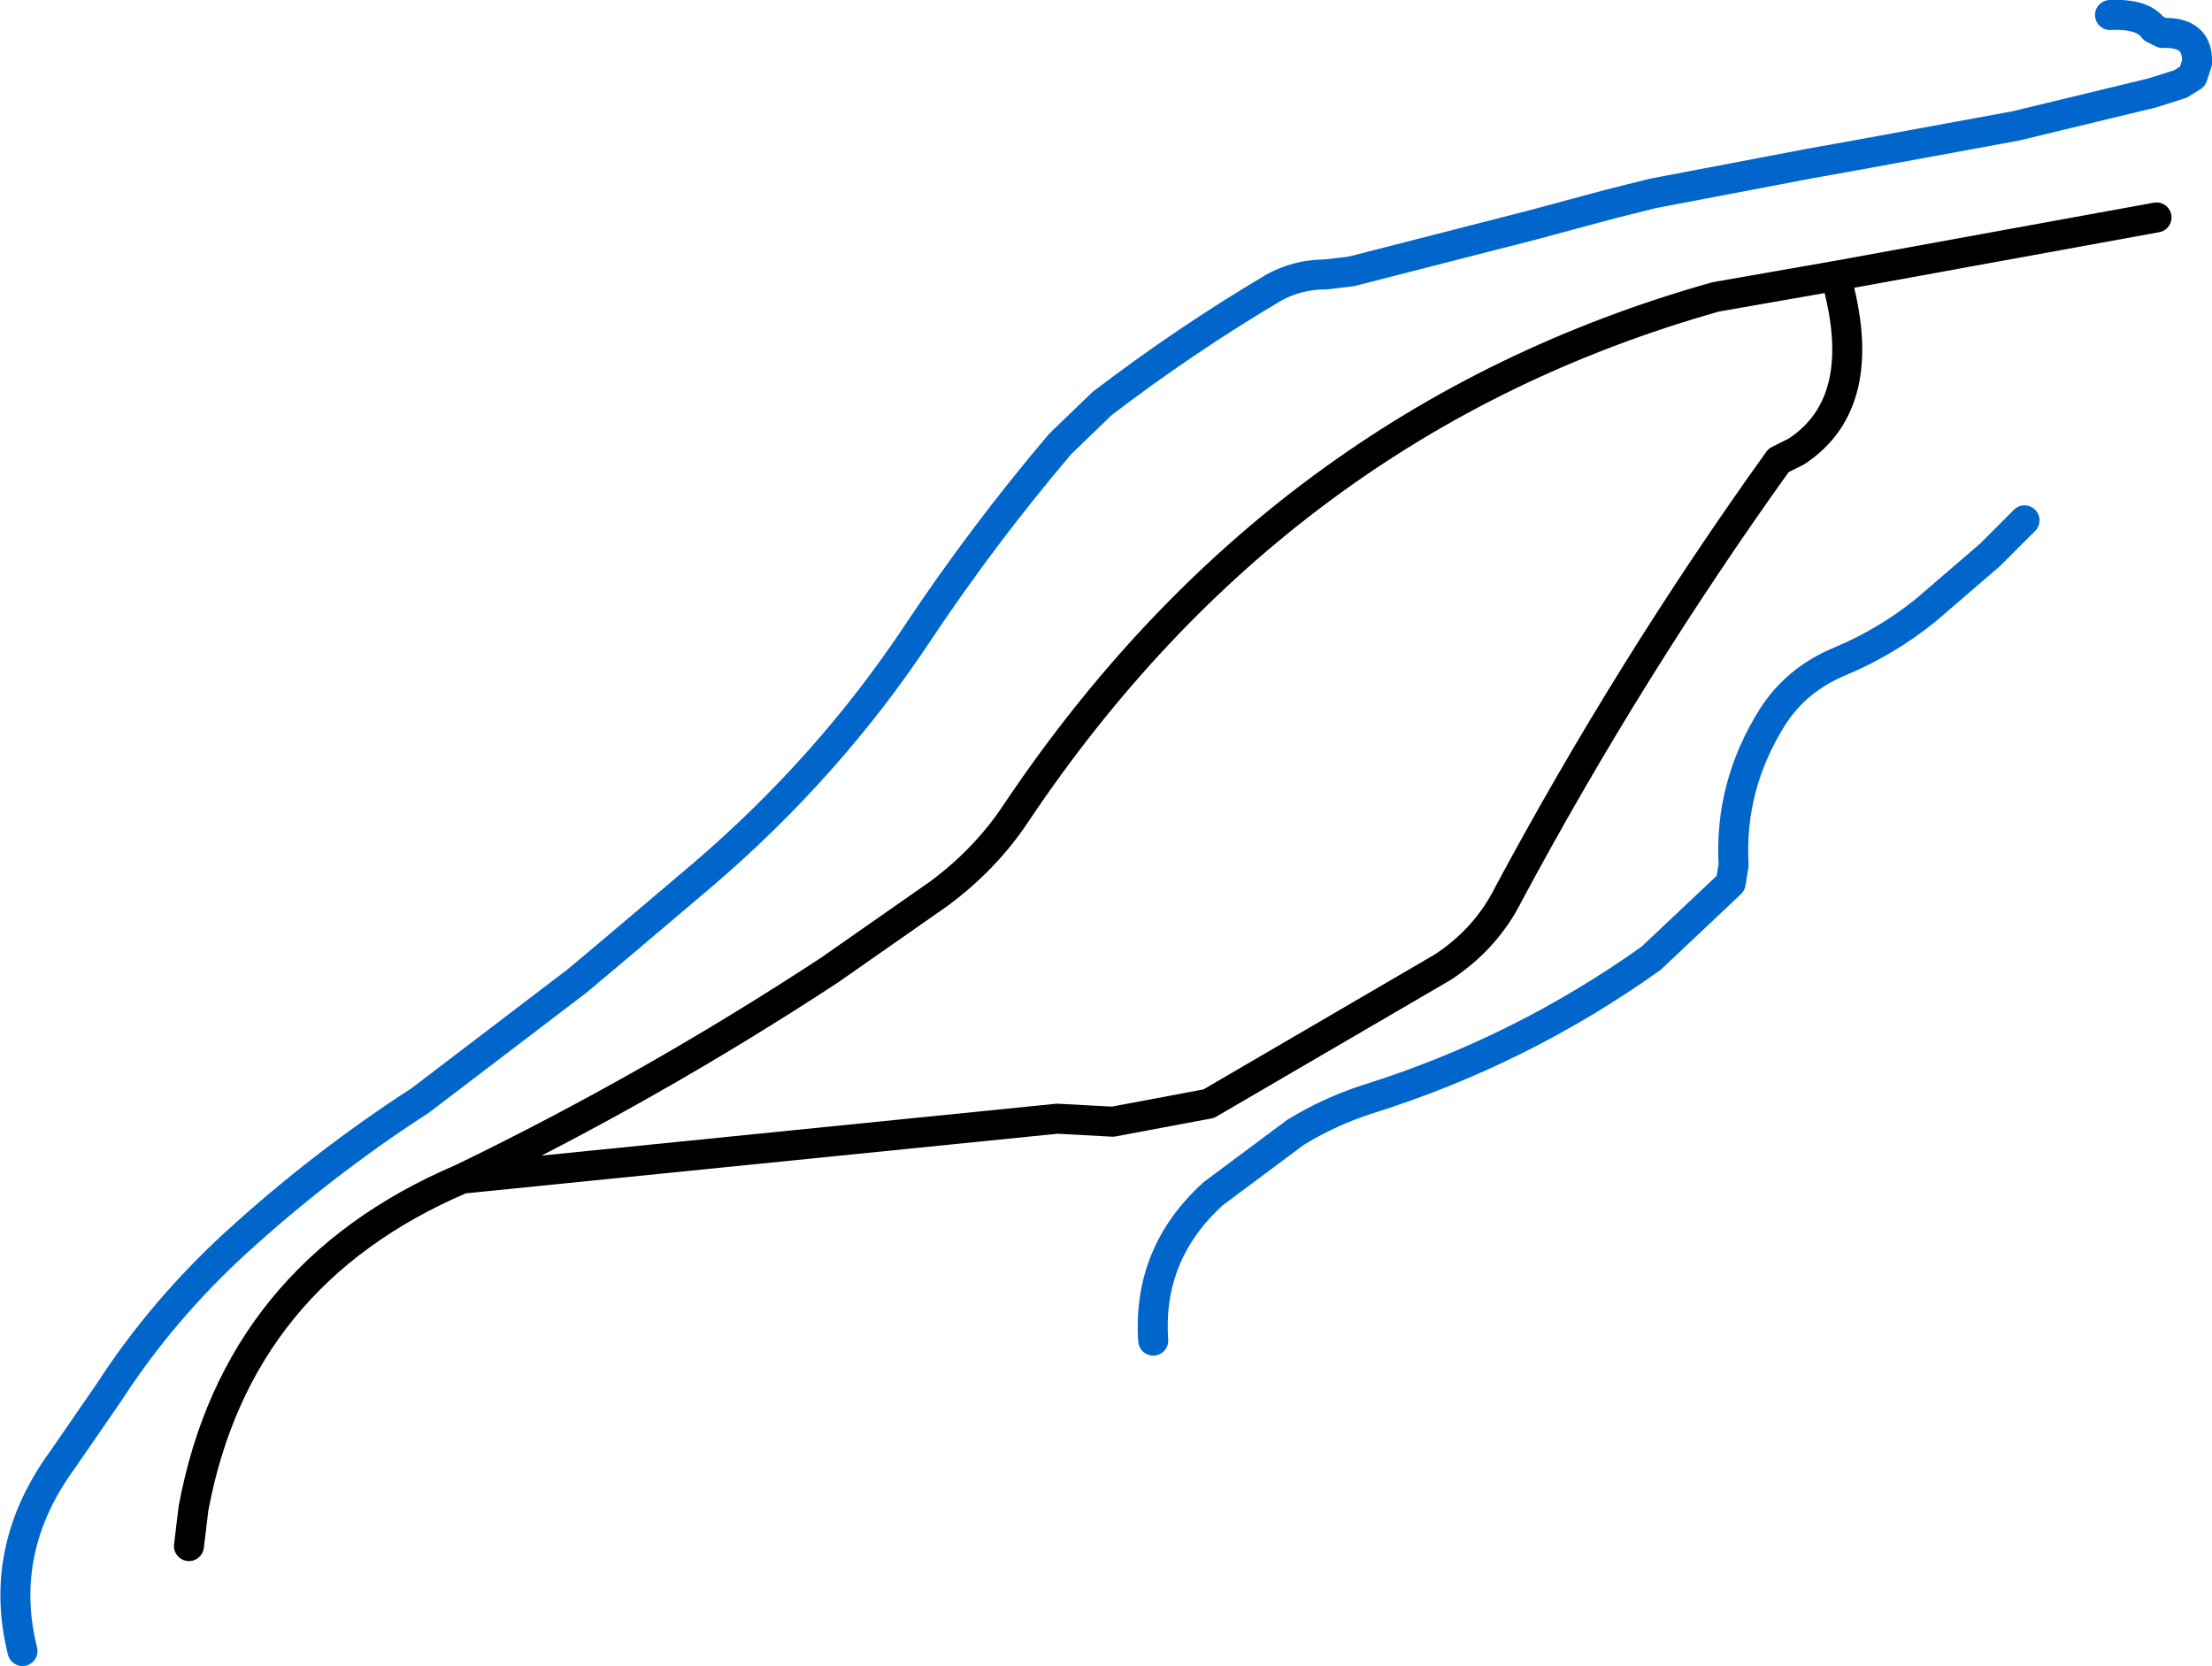 <?xml version="1.0" encoding="UTF-8" standalone="no"?>
<svg xmlns:xlink="http://www.w3.org/1999/xlink" height="55.55px" width="73.75px" xmlns="http://www.w3.org/2000/svg">
  <g transform="matrix(1.0, 0.0, 0.0, 1.0, -18.7, -84.45)">
    <path d="M75.9 94.35 Q61.35 98.45 52.55 111.6 51.55 113.1 50.0 114.25 L46.35 116.8 Q40.4 120.7 34.1 123.75 L53.95 121.75 55.8 121.85 59.0 121.25 66.8 116.7 Q68.25 115.75 69.0 114.25 73.05 106.7 78.0 99.8 L78.6 99.5 Q81.1 97.85 79.9 93.65 L75.9 94.35 M34.1 123.75 Q26.6 126.95 25.15 134.75 L25.0 136.0 M90.6 91.7 L79.9 93.65" fill="none" stroke="#000000" stroke-linecap="round" stroke-linejoin="round" stroke-width="1.0"/>
    <path d="M19.45 139.5 Q18.6 136.1 20.8 133.1 L22.35 130.85 Q24.1 128.15 26.55 125.9 29.45 123.25 32.7 121.15 L37.95 117.15 39.2 116.1 42.15 113.6 Q46.35 110.0 49.3 105.55 51.5 102.25 54.05 99.25 L55.45 97.9 Q58.2 95.8 61.15 94.05 61.95 93.6 62.9 93.6 L63.75 93.5 69.8 91.95 72.4 91.25 73.8 90.9 79.05 89.9 80.45 89.65 85.9 88.65 90.45 87.55 91.4 87.25 91.8 87.0 91.95 86.55 Q92.0 85.5 90.8 85.55 L90.5 85.4 Q90.15 84.9 89.05 84.95 M57.15 129.15 Q56.95 126.25 59.15 124.25 L61.9 122.2 Q63.05 121.5 64.3 121.1 69.4 119.5 73.75 116.4 L76.4 113.9 76.5 113.3 Q76.35 110.65 77.8 108.35 78.6 107.1 80.05 106.5 81.6 105.85 82.9 104.8 L85.05 102.95 86.2 101.8" fill="none" stroke="#0066cc" stroke-linecap="round" stroke-linejoin="round" stroke-width="1.0"/>
  </g>
</svg>
